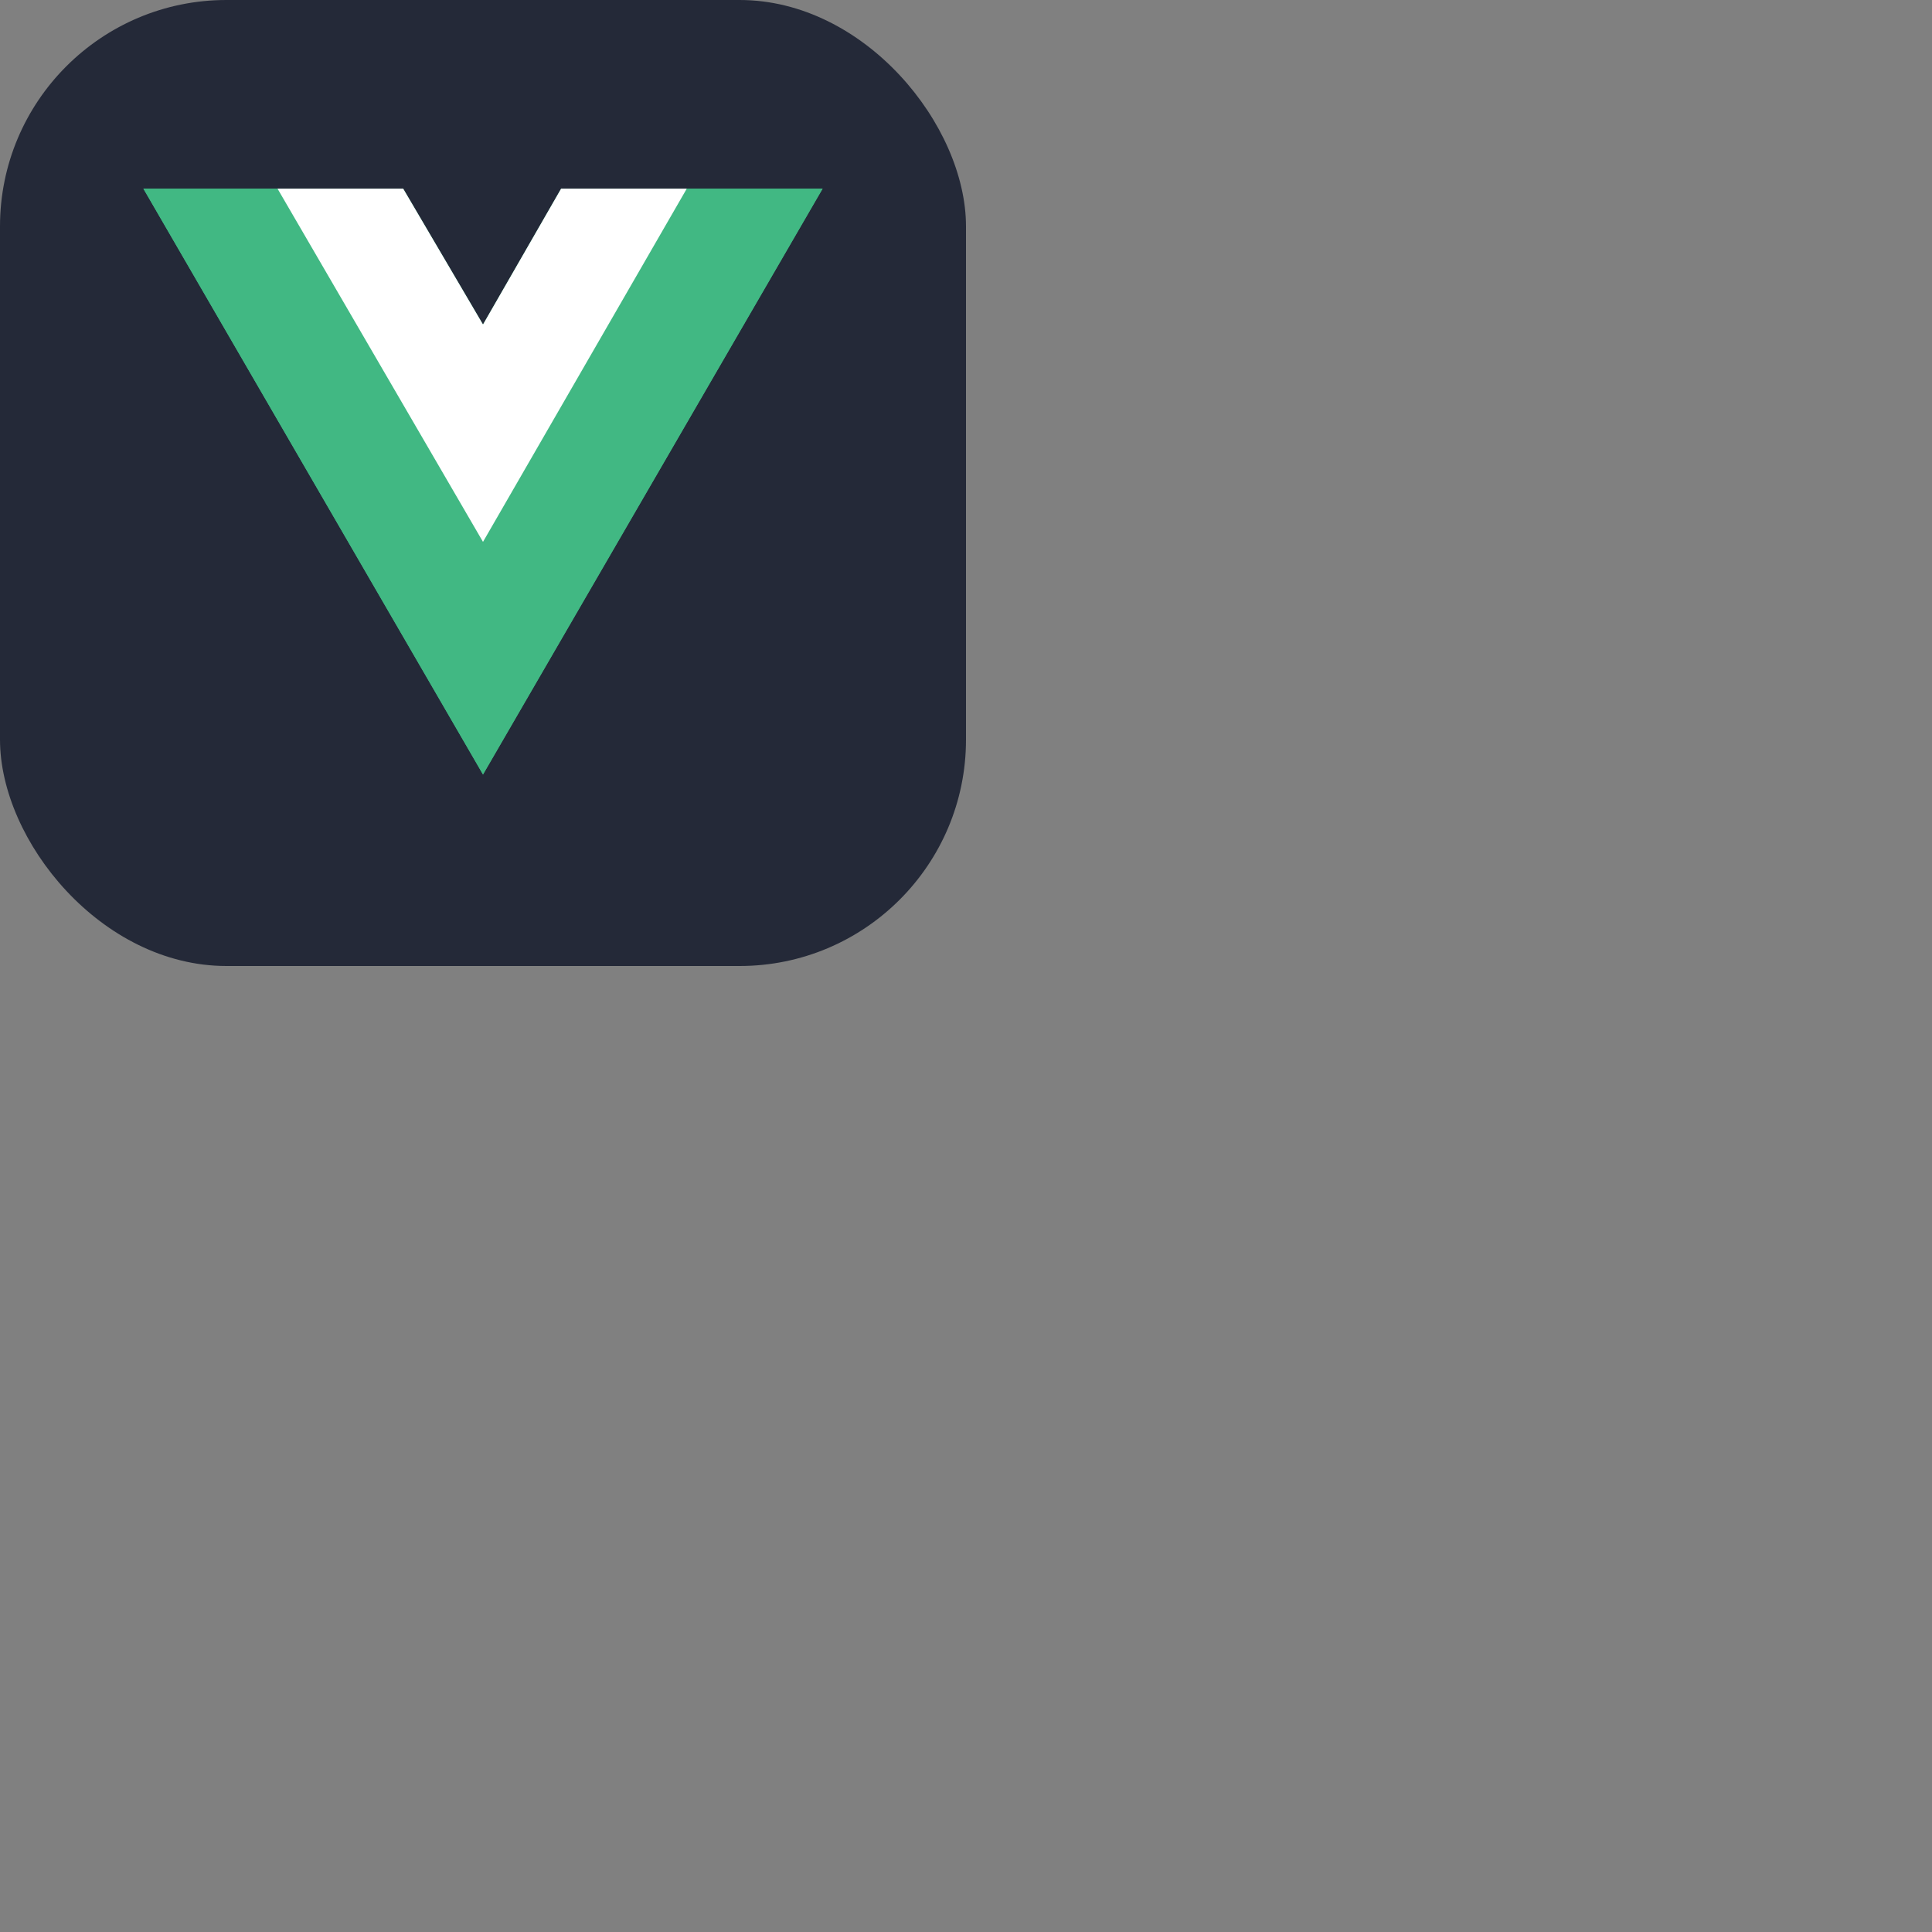 <svg xmlns="http://www.w3.org/2000/svg" version="1.1" viewBox="0 0 512 512" fill="currentColor"><rect x="0" y="0" width="512" height="512" fill="#808080" stroke="none"/><g fill="none"><rect width="256" height="256" fill="#242938" rx="60"/><path fill="#41B883" d="M182 50h36l-90 155.25L38 50h68.85L128 86l20.7-36z"/><path fill="#41B883" d="m38 50l90 155.25L218 50h-36l-54 93.15L73.55 50z"/><path fill="#fff" d="M73.55 50L128 143.6L182 50h-33.3L128 86l-21.15-36z"/></g></svg>
